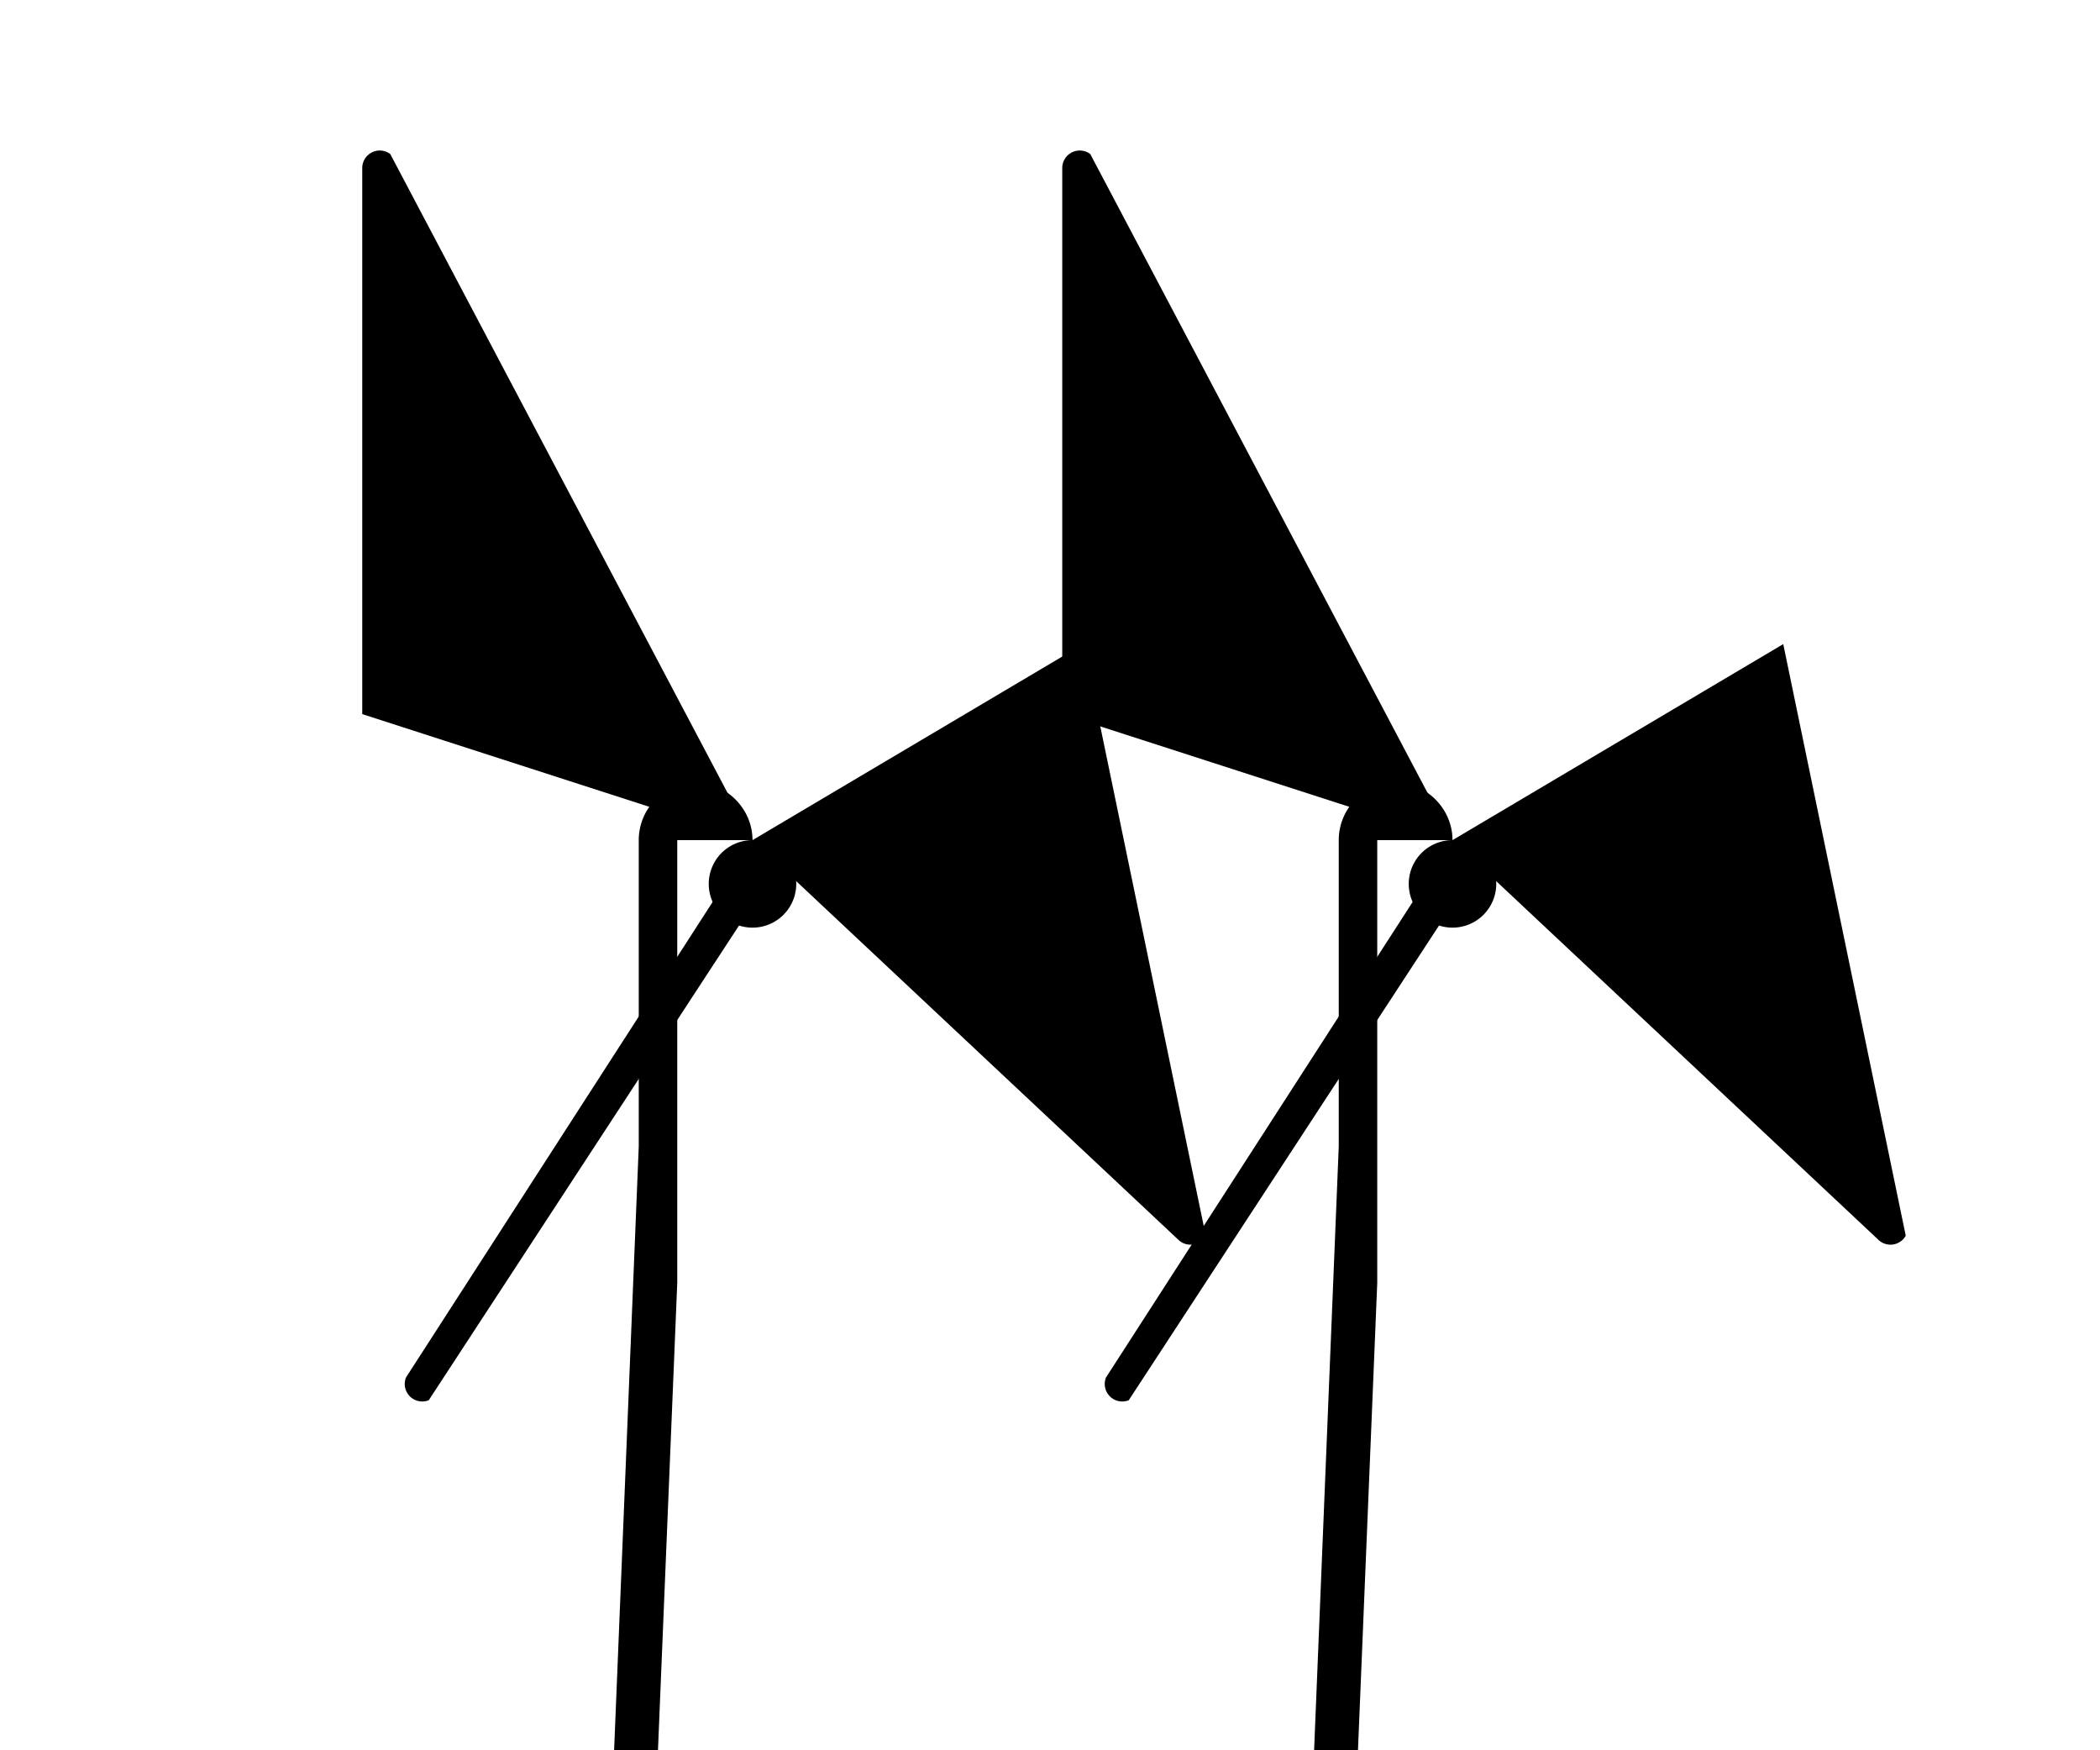 <svg viewBox="0 0 120 100" xmlns="http://www.w3.org/2000/svg" fill="currentColor">
  <path d="M45.5 50.5a2.5 2.5 0 1 0-5 0 2.5 2.5 0 0 0 5 0z" />
  <path d="M43 48c0-1.8-1.5-3.3-3.3-3.3a3.3 3.3 0 0 0-3.2 3.3v17.5l-2 49h2.5l1.7-41.2V48z" />
  <path d="M43 48L22.3 8.8a1 1 0 0 0-1.6.8v31.2l22.3 7.2z" />
  <path d="M43 48l24.3 22.8a1 1 0 0 0 1.6-.2l-7-33.8-18.9 11.2z" />
  <path d="M43 48l-19.8 30.7a1 1 0 0 0 1.3 1.3L43 51.7V48z" />
  <path d="M85.5 50.5a2.5 2.5 0 1 0-5 0 2.5 2.5 0 0 0 5 0z" />
  <path d="M83 48c0-1.8-1.5-3.3-3.3-3.3a3.3 3.3 0 0 0-3.2 3.3v17.5l-2 49h2.5l1.7-41.2V48z" />
  <path d="M83 48L62.3 8.8a1 1 0 0 0-1.6.8v31.2l22.3 7.2z" />
  <path d="M83 48l24.3 22.8a1 1 0 0 0 1.6-.2l-7-33.8-18.9 11.2z" />
  <path d="M83 48l-19.8 30.7a1 1 0 0 0 1.3 1.3L83 51.7V48z" />
</svg>